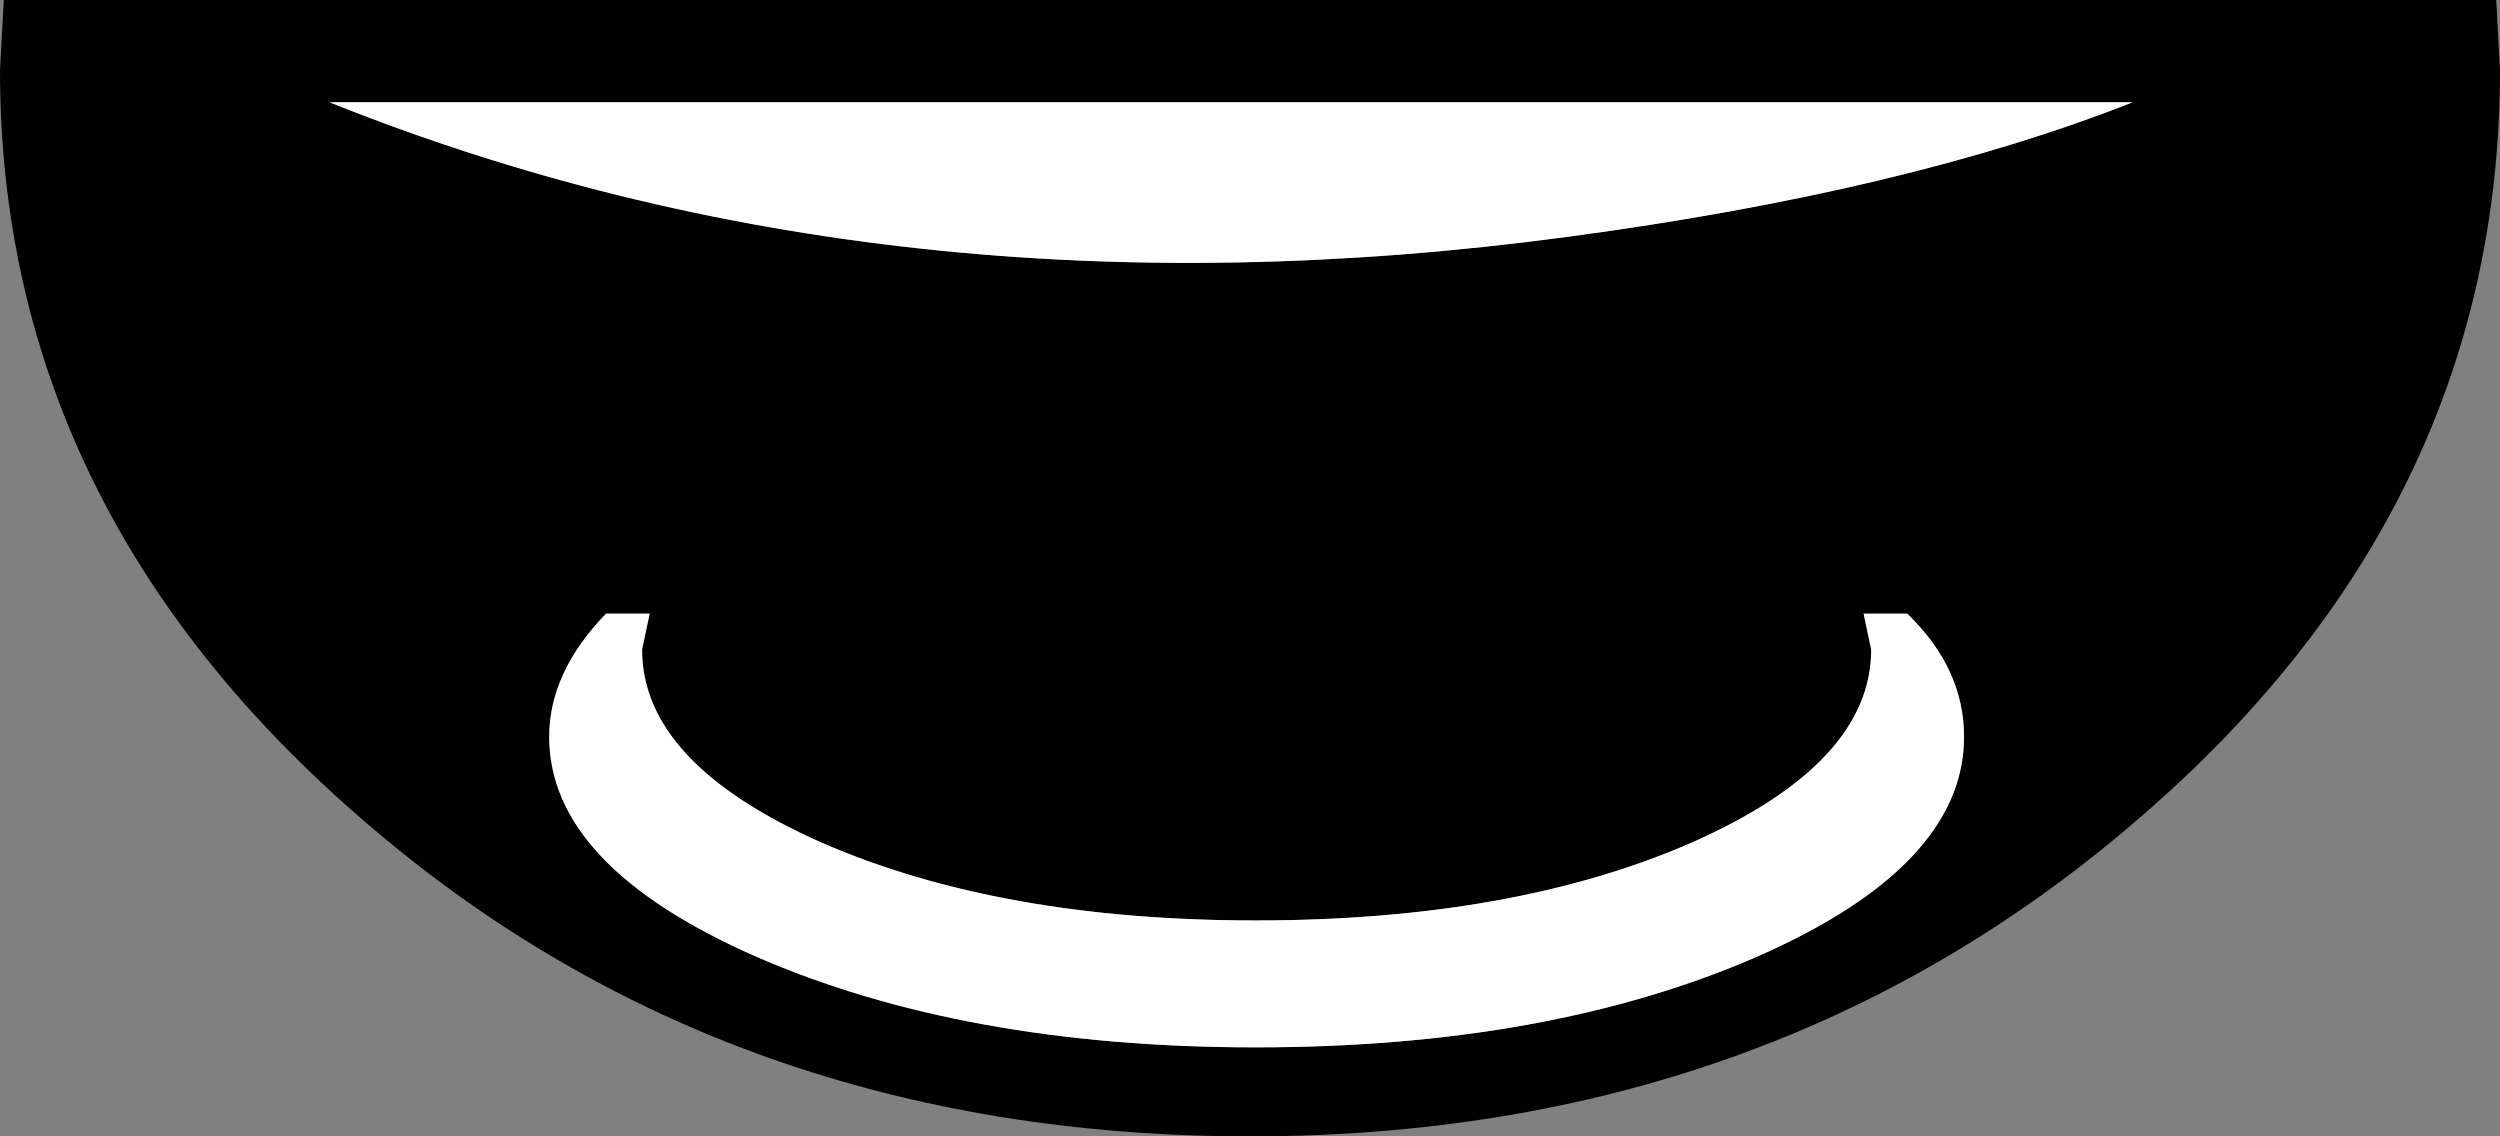 <?xml version="1.0" encoding="UTF-8" standalone="no"?>
<svg xmlns:xlink="http://www.w3.org/1999/xlink" height="30.0px" width="66.0px" xmlns="http://www.w3.org/2000/svg">
  <rect width="100%" height="100%" fill="#808080" stroke="none"/>
  <g transform="matrix(1.0, 0.0, 0.0, 1.0, 33.0, 15.0)">
    <path d="M32.9 -15.0 L33.0 -13.15 Q33.0 -1.5 23.3 6.75 13.65 15.0 0.0 15.0 -13.7 15.0 -23.3 6.75 -33.0 -1.55 -33.0 -13.15 L-32.9 -15.0 32.9 -15.0 M8.4 -8.75 Q17.35 -9.95 23.3 -12.3 L-24.3 -12.3 Q-9.45 -6.35 8.4 -8.75 M13.4 10.25 Q18.85 7.85 18.85 4.45 18.85 2.65 17.35 1.2 L16.2 1.2 16.4 2.15 Q16.4 5.15 11.65 7.25 6.95 9.3 0.15 9.3 -6.6 9.3 -11.3 7.25 -16.05 5.15 -16.05 2.15 L-15.85 1.2 -17.0 1.2 Q-18.5 2.75 -18.5 4.45 -18.5 7.85 -13.05 10.25 -7.55 12.65 0.15 12.65 7.9 12.65 13.4 10.25" fill="#000000" fill-rule="evenodd" stroke="none"/>
    <path d="M16.2 1.2 L17.35 1.2 Q18.85 2.65 18.85 4.45 18.85 7.85 13.4 10.25 7.9 12.65 0.15 12.65 -7.55 12.65 -13.05 10.25 -18.5 7.85 -18.5 4.45 -18.5 2.75 -17.0 1.2 L-15.85 1.2 -16.05 2.15 Q-16.05 5.15 -11.3 7.25 -6.6 9.3 0.15 9.3 6.95 9.3 11.65 7.25 16.4 5.15 16.4 2.15 L16.2 1.2" fill="#ffffff" fill-rule="evenodd" stroke="none"/>
    <path d="M23.3 -12.3 Q17.35 -9.95 8.4 -8.75 -9.45 -6.35 -24.3 -12.3 L23.3 -12.3" fill="#ffffff" fill-rule="evenodd" stroke="none"/>
  </g>
</svg>
